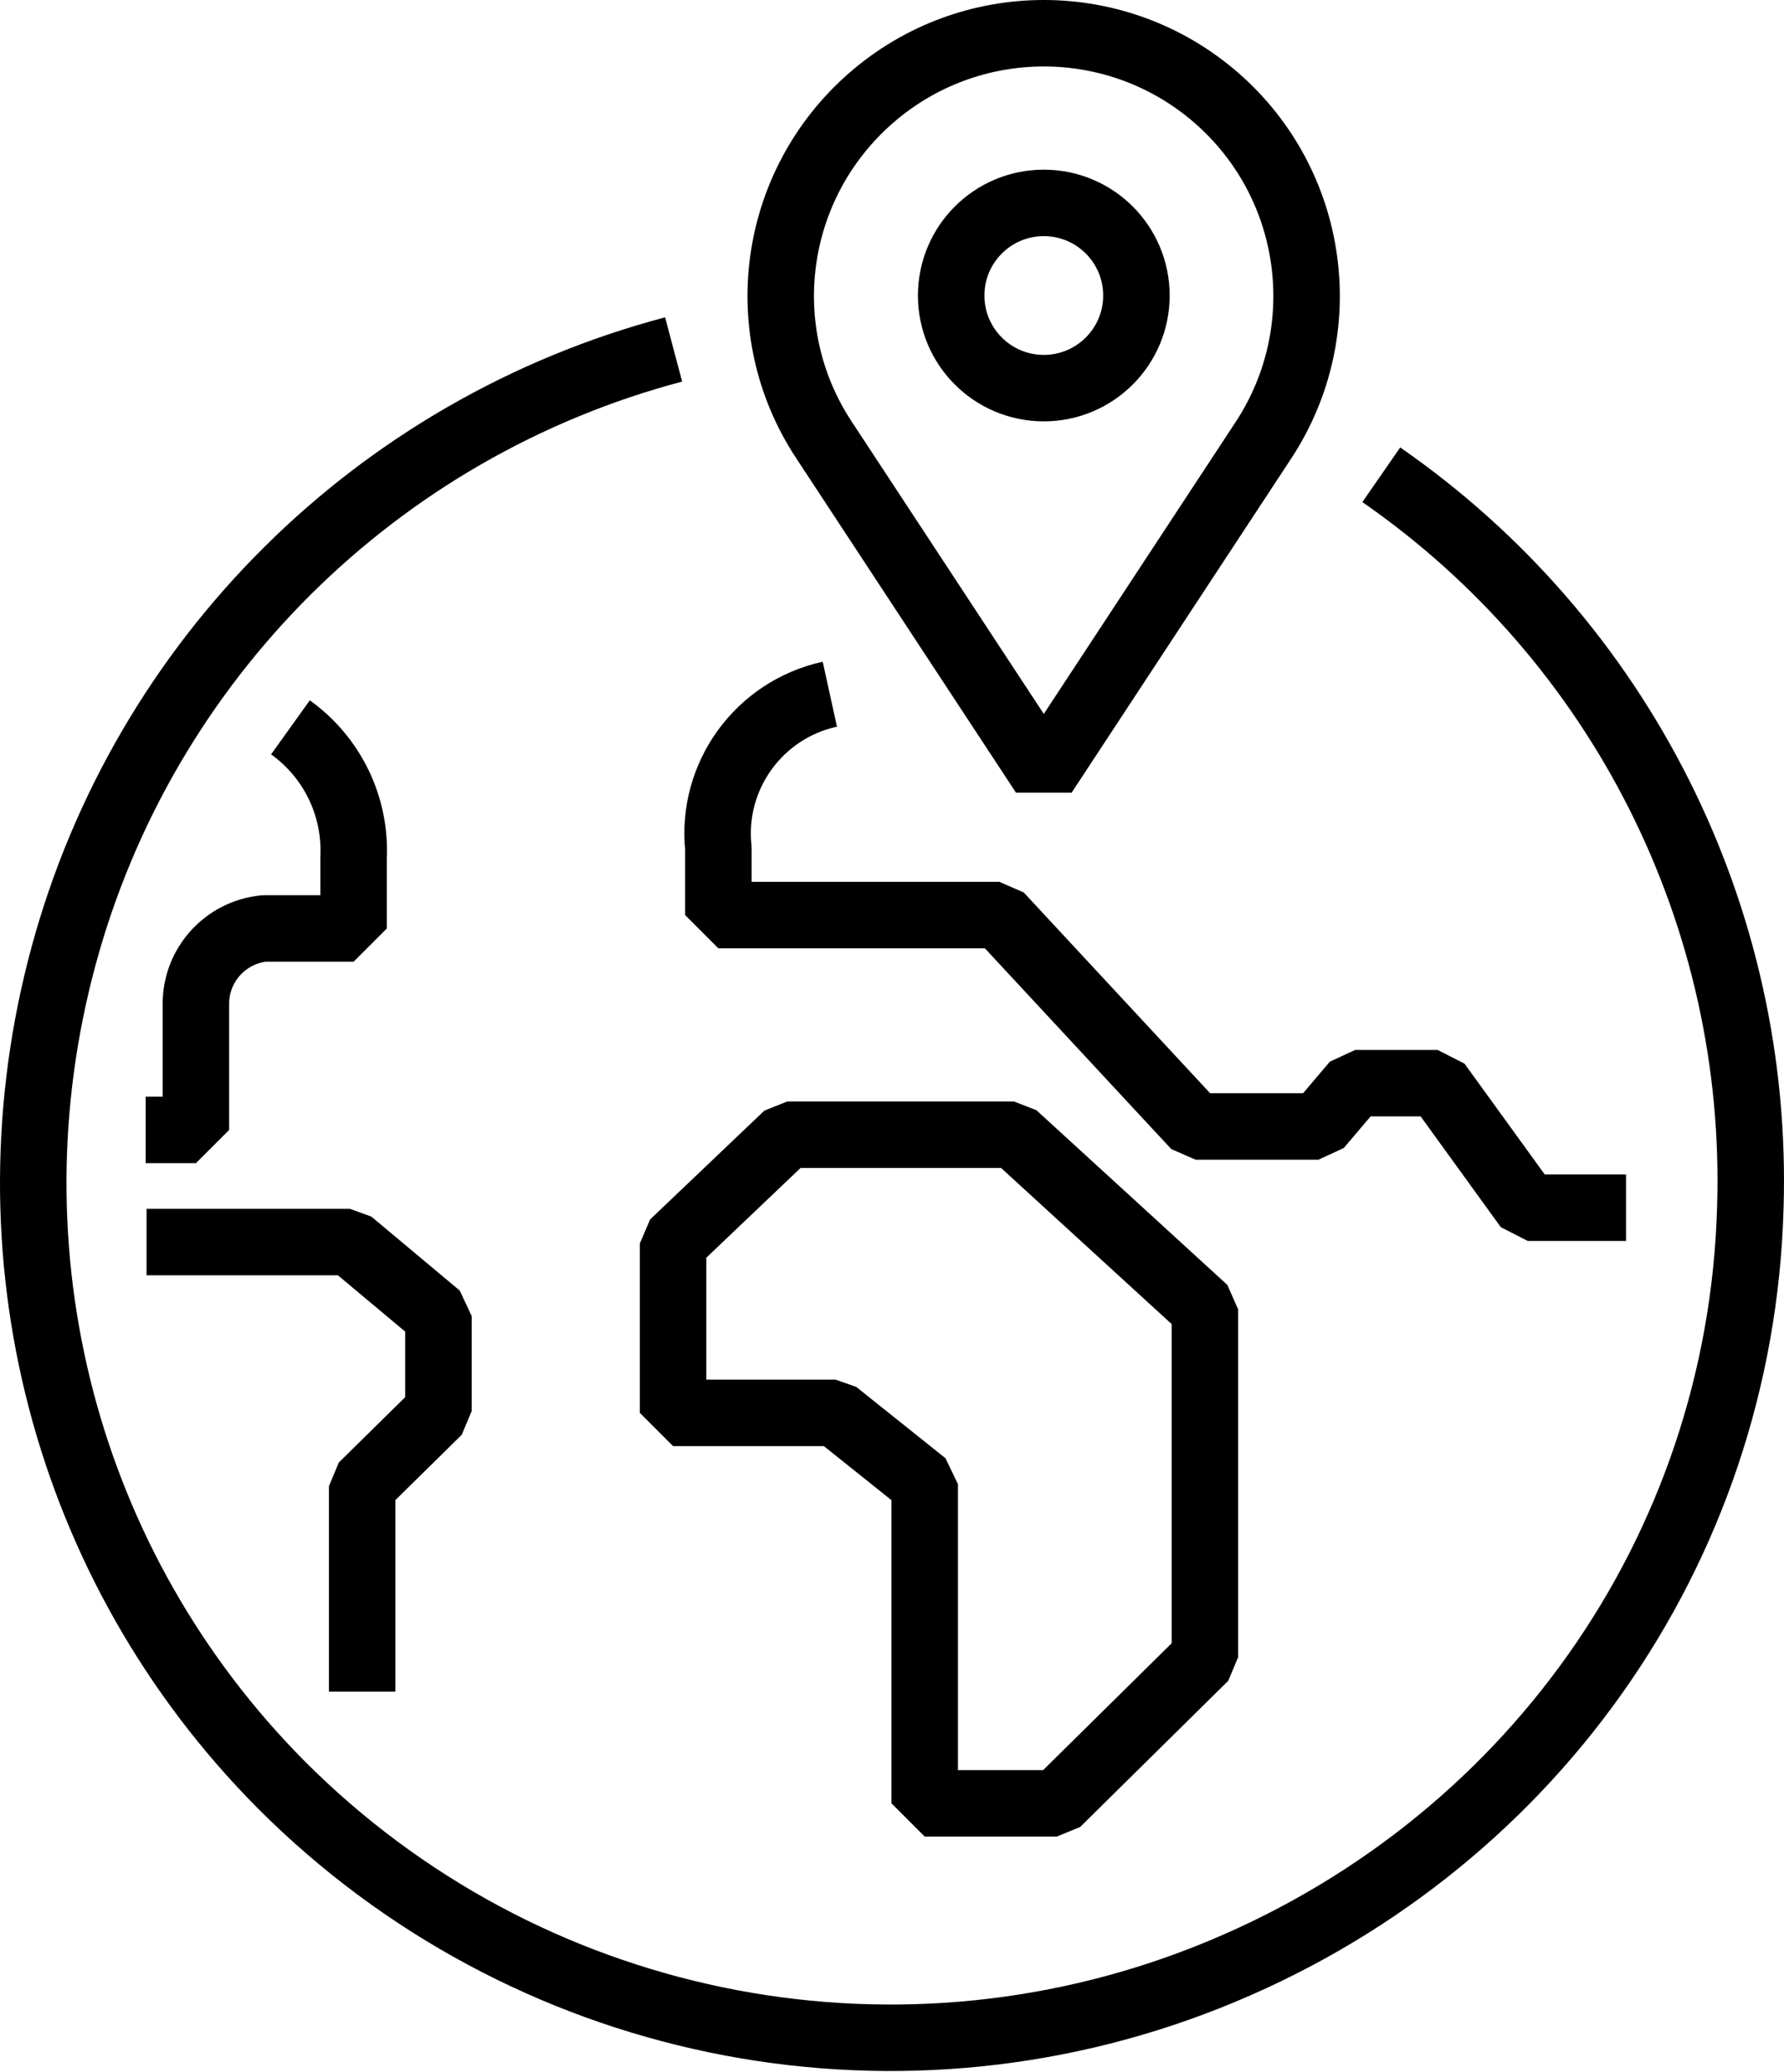 <svg width="161" height="187" viewBox="0 0 161 187" fill="none" xmlns="http://www.w3.org/2000/svg">
<path d="M13.148 101.989H17.68V90.596C17.678 87.083 20.351 84.142 23.847 83.801H31.912V77.398C32.123 72.768 29.98 68.349 26.212 65.65" stroke="black" stroke-width="6" stroke-miterlimit="22.926" stroke-linejoin="bevel"/>
<path fill-rule="evenodd" clip-rule="evenodd" d="M94.199 69.903L114.038 39.709C120.533 29.792 118.708 16.602 109.763 8.822C100.819 1.042 87.504 1.061 78.582 8.868C69.66 16.674 67.836 29.811 74.36 39.709L94.199 69.903H94.199Z" stroke="black" stroke-width="6" stroke-miterlimit="22.926" stroke-linejoin="bevel"/>
<path d="M74.89 62.658C68.478 64.065 64.147 70.052 64.831 76.58V82.595H90.19L107.901 101.674H118.988L122.304 97.765H129.738L137.875 109.008H146.744" stroke="black" stroke-width="6" stroke-miterlimit="22.926" stroke-linejoin="bevel"/>
<path fill-rule="evenodd" clip-rule="evenodd" d="M91.505 102.418H71.05L60.742 112.235V127.524H75.399L83.452 133.961V162.768H95.371L108.739 149.572V118.189L91.505 102.418Z" stroke="black" stroke-width="6" stroke-miterlimit="22.926" stroke-linejoin="bevel"/>
<path d="M60.792 31.541C33.989 38.641 13.007 59.497 5.745 86.256C-1.517 113.016 5.836 141.409 25.373 161.085C47.273 183.067 80.158 189.898 109.001 178.455C137.844 167.013 157.087 140.025 157.961 109.008C158.788 82.726 146.266 57.833 124.656 42.852" stroke="black" stroke-width="6" stroke-miterlimit="22.926" stroke-linejoin="bevel"/>
<path d="M32.683 152.685V134.142L39.567 127.363V118.789L31.585 112.109H13.227" stroke="black" stroke-width="6" stroke-miterlimit="22.926" stroke-linejoin="bevel"/>
<path fill-rule="evenodd" clip-rule="evenodd" d="M102.558 26.673C102.558 22.057 98.815 18.314 94.199 18.314C89.583 18.314 85.84 22.057 85.84 26.673C85.84 31.29 89.583 35.032 94.199 35.032C98.815 35.032 102.558 31.29 102.558 26.673L102.558 26.673Z" stroke="black" stroke-width="6" stroke-miterlimit="22.926" stroke-linejoin="bevel"/>
</svg>
